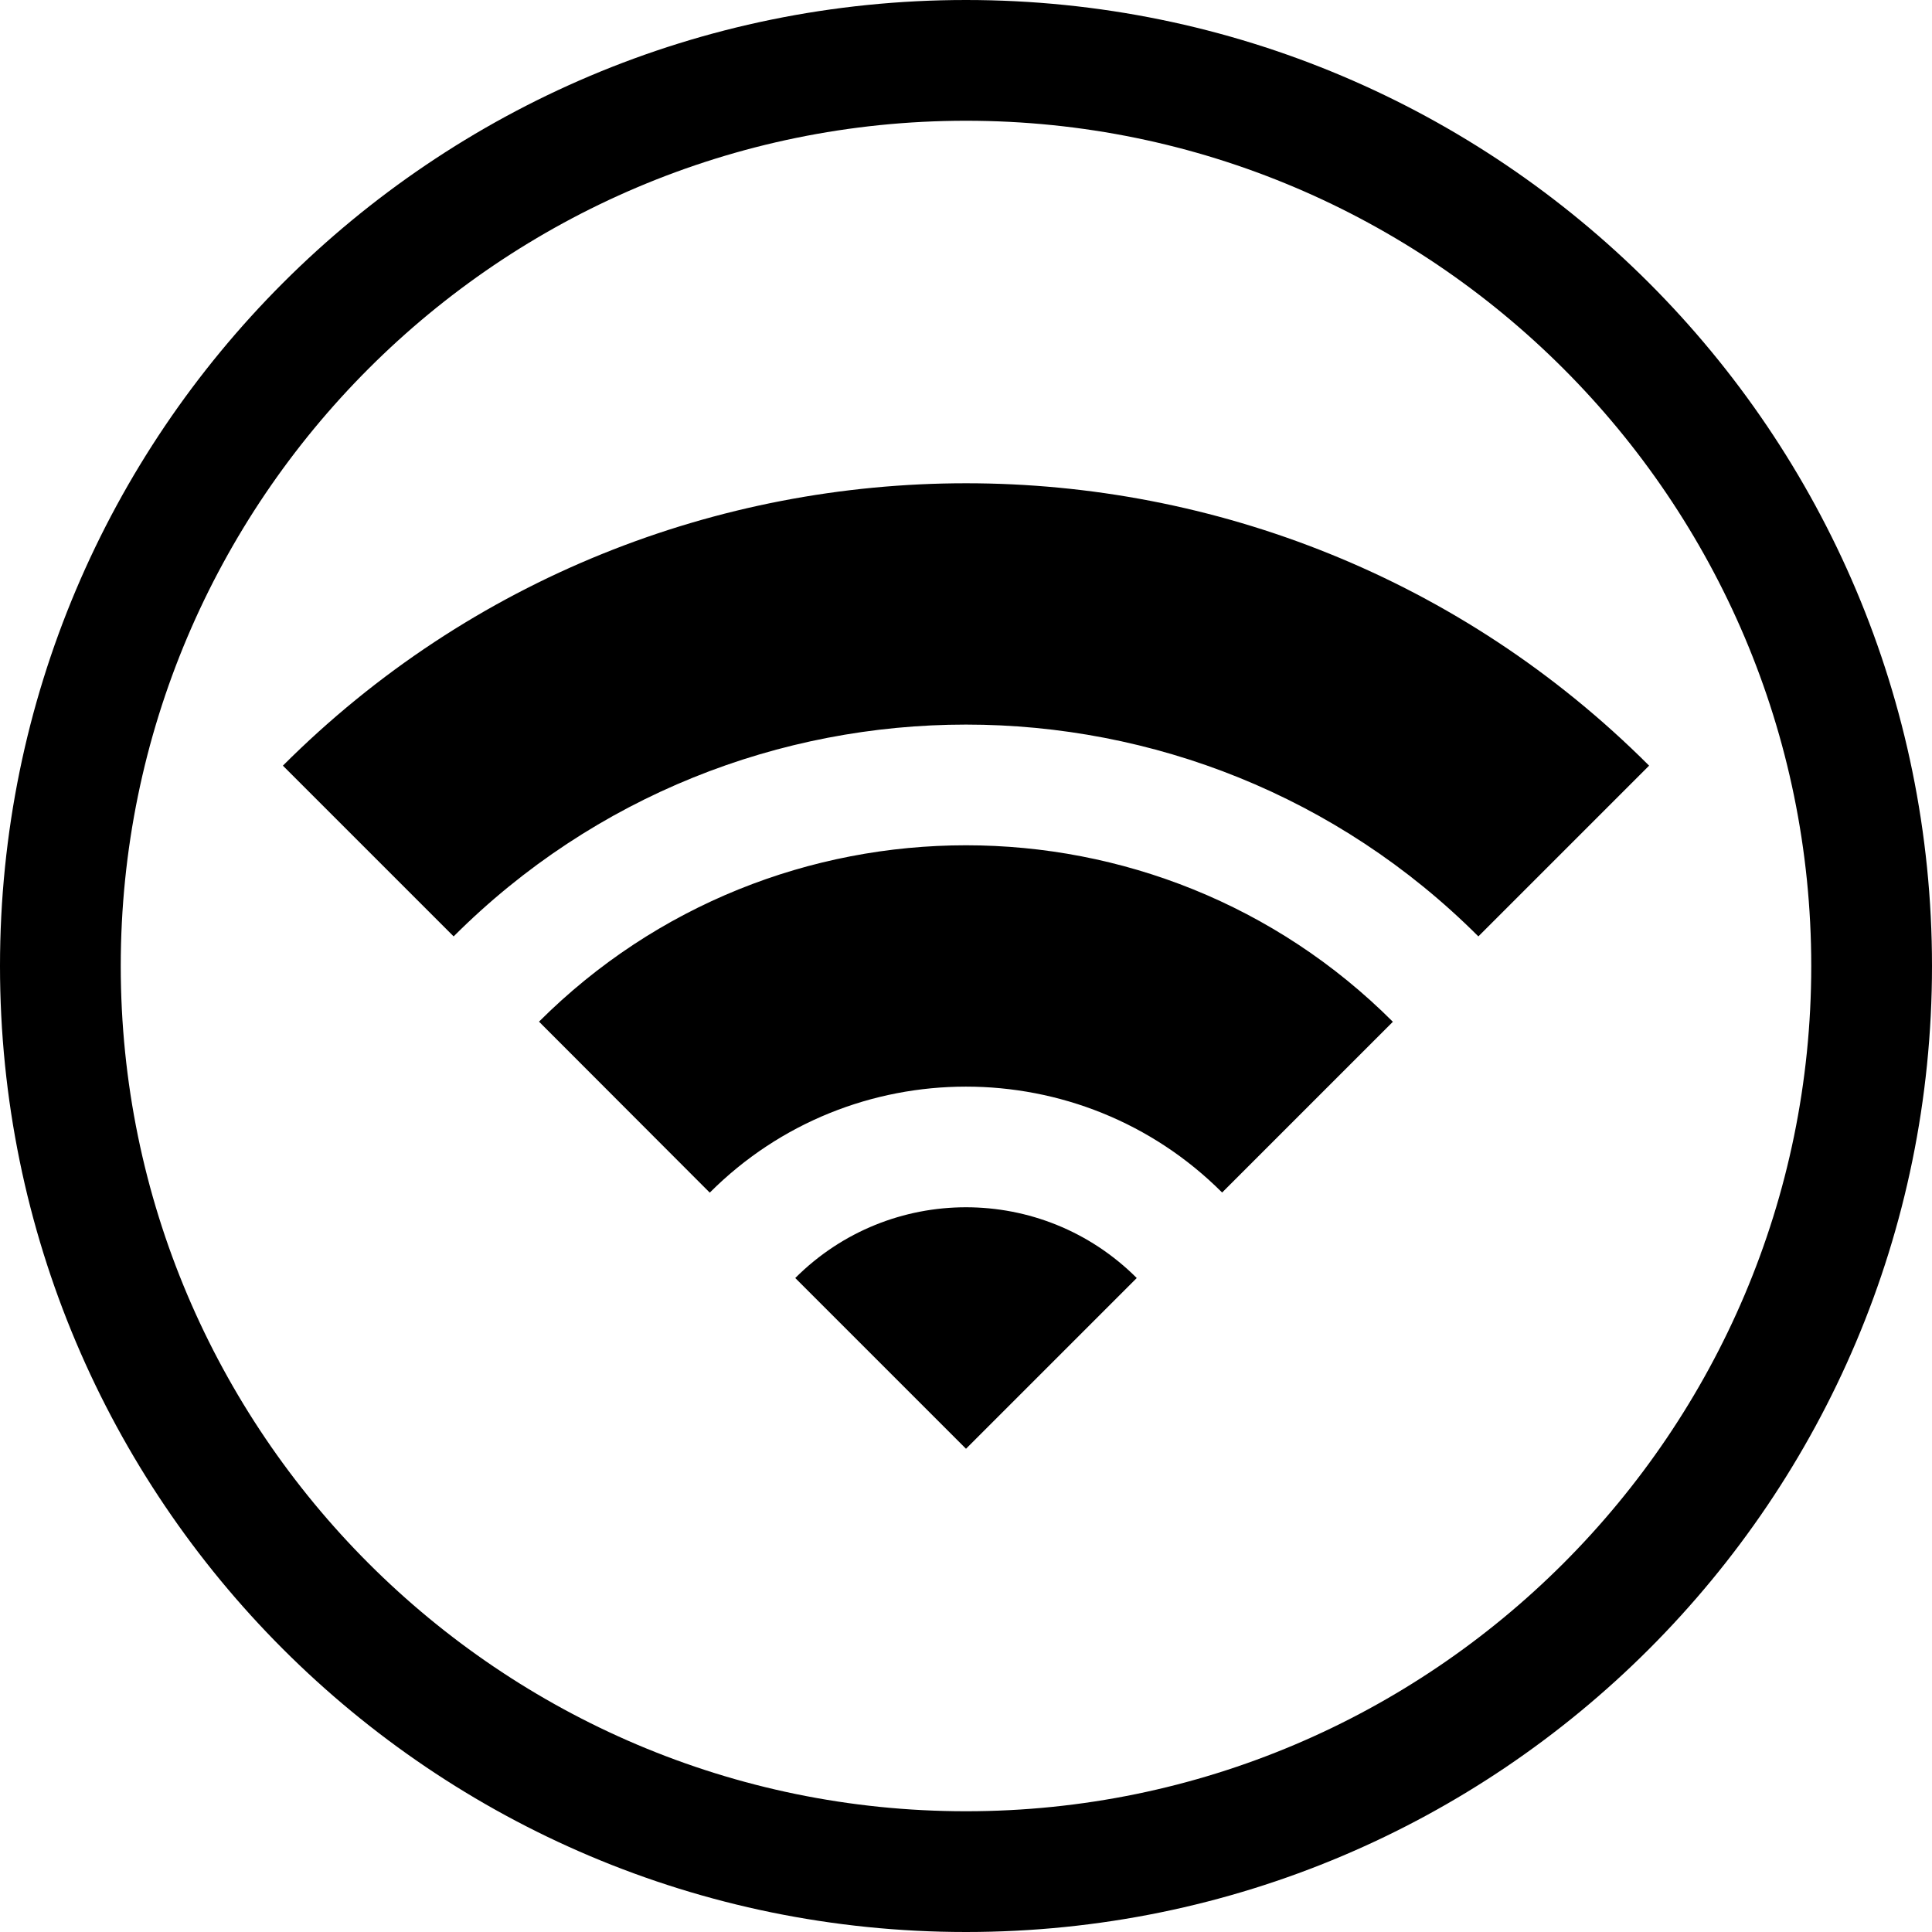 <?xml version="1.0" encoding="iso-8859-1"?>
<!-- Generator: Adobe Illustrator 16.0.0, SVG Export Plug-In . SVG Version: 6.00 Build 0)  -->
<!DOCTYPE svg PUBLIC "-//W3C//DTD SVG 1.1//EN" "http://www.w3.org/Graphics/SVG/1.1/DTD/svg11.dtd">
<svg version="1.1" id="Capa_1" xmlns="http://www.w3.org/2000/svg" xmlns:xlink="http://www.w3.org/1999/xlink" x="0px" y="0px"
	 width="512px" height="512px" viewBox="0 0 512 512" style="enable-background:new 0 0 512 512;" xml:space="preserve">
<g>
	<path d="M369.125,270.781l-45.25,45.25c-37.438-37.438-98.375-37.406-135.781,0.031l-45.25-45.313
		C205.25,208.438,306.75,208.406,369.125,270.781z M74.969,202.906l45.25,45.25c74.875-74.844,196.688-74.844,271.563,0l45.25-45.25
		C337.25,103.125,174.813,103.125,74.969,202.906z M210.75,338.688l45.25,45.25l45.25-45.25
		C276.25,313.688,235.75,313.688,210.75,338.688z M512,256c0,141.375-114.625,256-256,256S0,397.375,0,256S114.625,0,256,0
		S512,114.625,512,256z M480,256c0-123.5-100.5-224-224-224S32,132.5,32,256s100.5,224,224,224S480,379.5,480,256z"/>
</g>
<g>
</g>
<g>
</g>
<g>
</g>
<g>
</g>
<g>
</g>
<g>
</g>
<g>
</g>
<g>
</g>
<g>
</g>
<g>
</g>
<g>
</g>
<g>
</g>
<g>
</g>
<g>
</g>
<g>
</g>
</svg>
